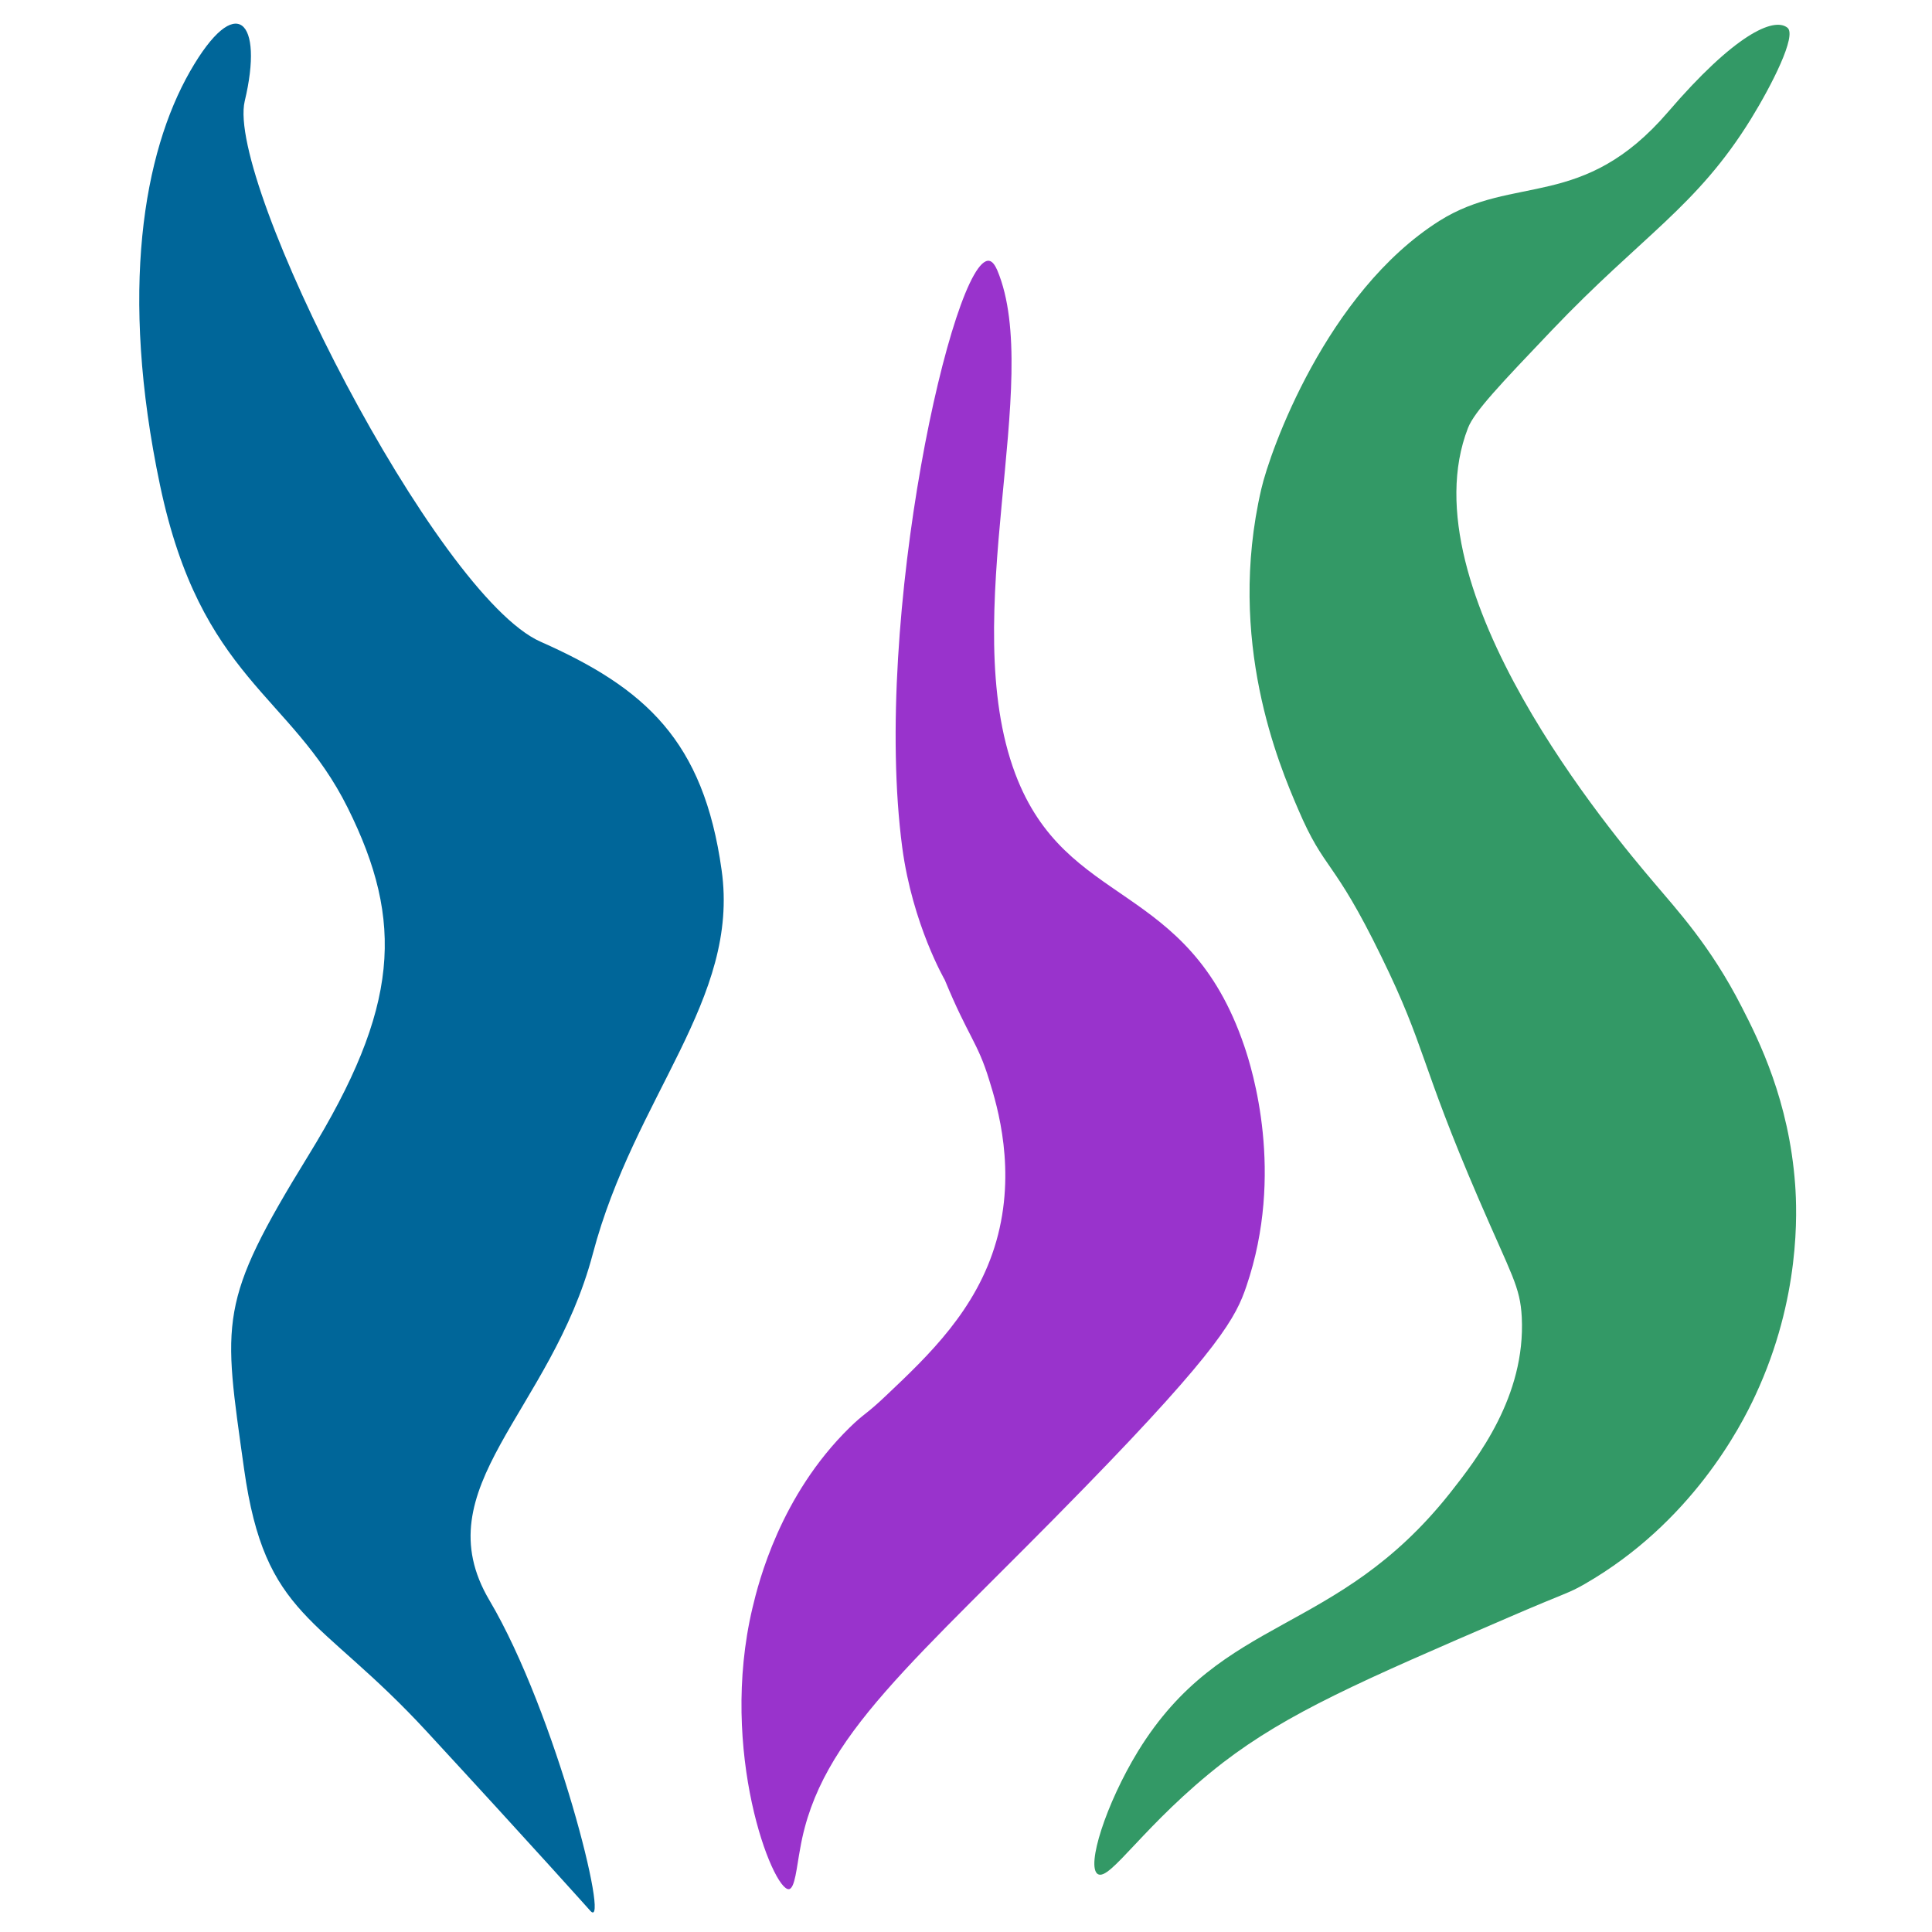 <?xml version="1.0" encoding="utf-8"?>
<!-- Generator: Adobe Illustrator 24.0.3, SVG Export Plug-In . SVG Version: 6.00 Build 0)  -->
<!DOCTYPE svg PUBLIC "-//W3C//DTD SVG 1.1//EN" "http://www.w3.org/Graphics/SVG/1.1/DTD/svg11.dtd">
<svg version="1.1" id="general_1_" xmlns:x="http://ns.adobe.com/Extensibility/1.0/" xmlns:i="http://ns.adobe.com/AdobeIllustrator/10.0/" xmlns:graph="http://ns.adobe.com/Graphs/1.0/"
	 xmlns="http://www.w3.org/2000/svg" xmlns:xlink="http://www.w3.org/1999/xlink" x="0px" y="0px" viewBox="0 0 600 600"
	 style="enable-background:new 0 0 600 600;" xml:space="preserve">
<style type="text/css">
	.st0{fill:#006699;}
	.st1{fill:#9933CC;}
	.st2{fill:#339966;}
</style>
<g id="general">
	<path class="st0" d="M183.4,593.5c0,0-17.5-19.6-51-55.9s-50.1-35-56.6-81.4c-6.5-46.4-8.3-51.4,20-97.4s29.8-72.5,12.2-107.9
		S62.4,211,49.7,150.7S44.6,47.4,59,22.2S82,6.4,76,31.4c-5.9,25,59.4,153.6,91.9,167.9c32.5,14.4,50.6,30.7,56.2,70.9
		c5.7,40.2-27,70-40,119.2C171.1,438.6,131.3,462,152,497S189.6,600,183.4,593.5z"/>
	<path class="st1" d="M245,586.7c-5,0.5-21.9-42.8-11.3-87.4c1.9-8,8.6-34.8,30.1-55.9c4.8-4.7,5-3.9,11.5-10.1
		c13-12.3,28-26.5,34.1-47.8c6.3-22,0.4-41.8-2.2-50.1c-3.6-11.8-6.5-13.4-13.8-31.1c0,0-10-17.2-13.2-41.1
		c-9.4-71.2,15.9-183.9,27-182.2c1.2,0.2,2,1.8,2.5,2.9c14.5,34.4-12.7,107.7,5.6,156.4c15.9,42.2,53.5,32.8,71.1,84.5
		c2.5,7.3,12.6,39.6,0.7,74.6c-3.2,9.5-8.1,19.3-50.1,62.4c-53.4,54.9-82.4,77-88.5,112.3C247.4,579.9,246.9,586.5,245,586.7z"/>
	<path class="st2" d="M340.9,582c-3.6-2.4,2.5-21.7,12.5-38.1c26.3-42.8,61.5-35.6,96.9-80.2c8.6-10.9,23.5-30.1,22.3-54.6
		c-0.5-9.6-3.1-12.9-13.4-36.8c-18.4-42.7-16.3-46.8-30.2-75.2c-15.1-31-17.5-26.2-25.9-45.9c-5.8-13.5-22.3-52.2-11.4-99.3
		c2.7-11.8,20.2-61.1,55.3-83.3c23.2-14.6,44.6-3.1,71-33.8c20.6-24,32.8-29.6,37.1-26.2c3,2.4-4.9,17.9-11.3,28.3
		c-16.9,27.4-33.8,36.2-61.9,65.7c-16,16.8-24,25.2-26,30.3c-19.5,50.1,45.8,127.1,57.5,140.9c7.4,8.8,17.8,19.9,27.5,38.9
		c5.4,10.5,14.7,29.2,16.6,55.2c0.6,8.4,1.7,35.2-12.3,65.3c-4.6,10-20,39.7-53,58.7c-5.4,3.1-5.2,2.4-23.7,10.4
		c-45.7,19.7-68.5,29.6-88.7,45.1C355.3,566.4,344.7,584.4,340.9,582z"/>
</g>
</svg>
